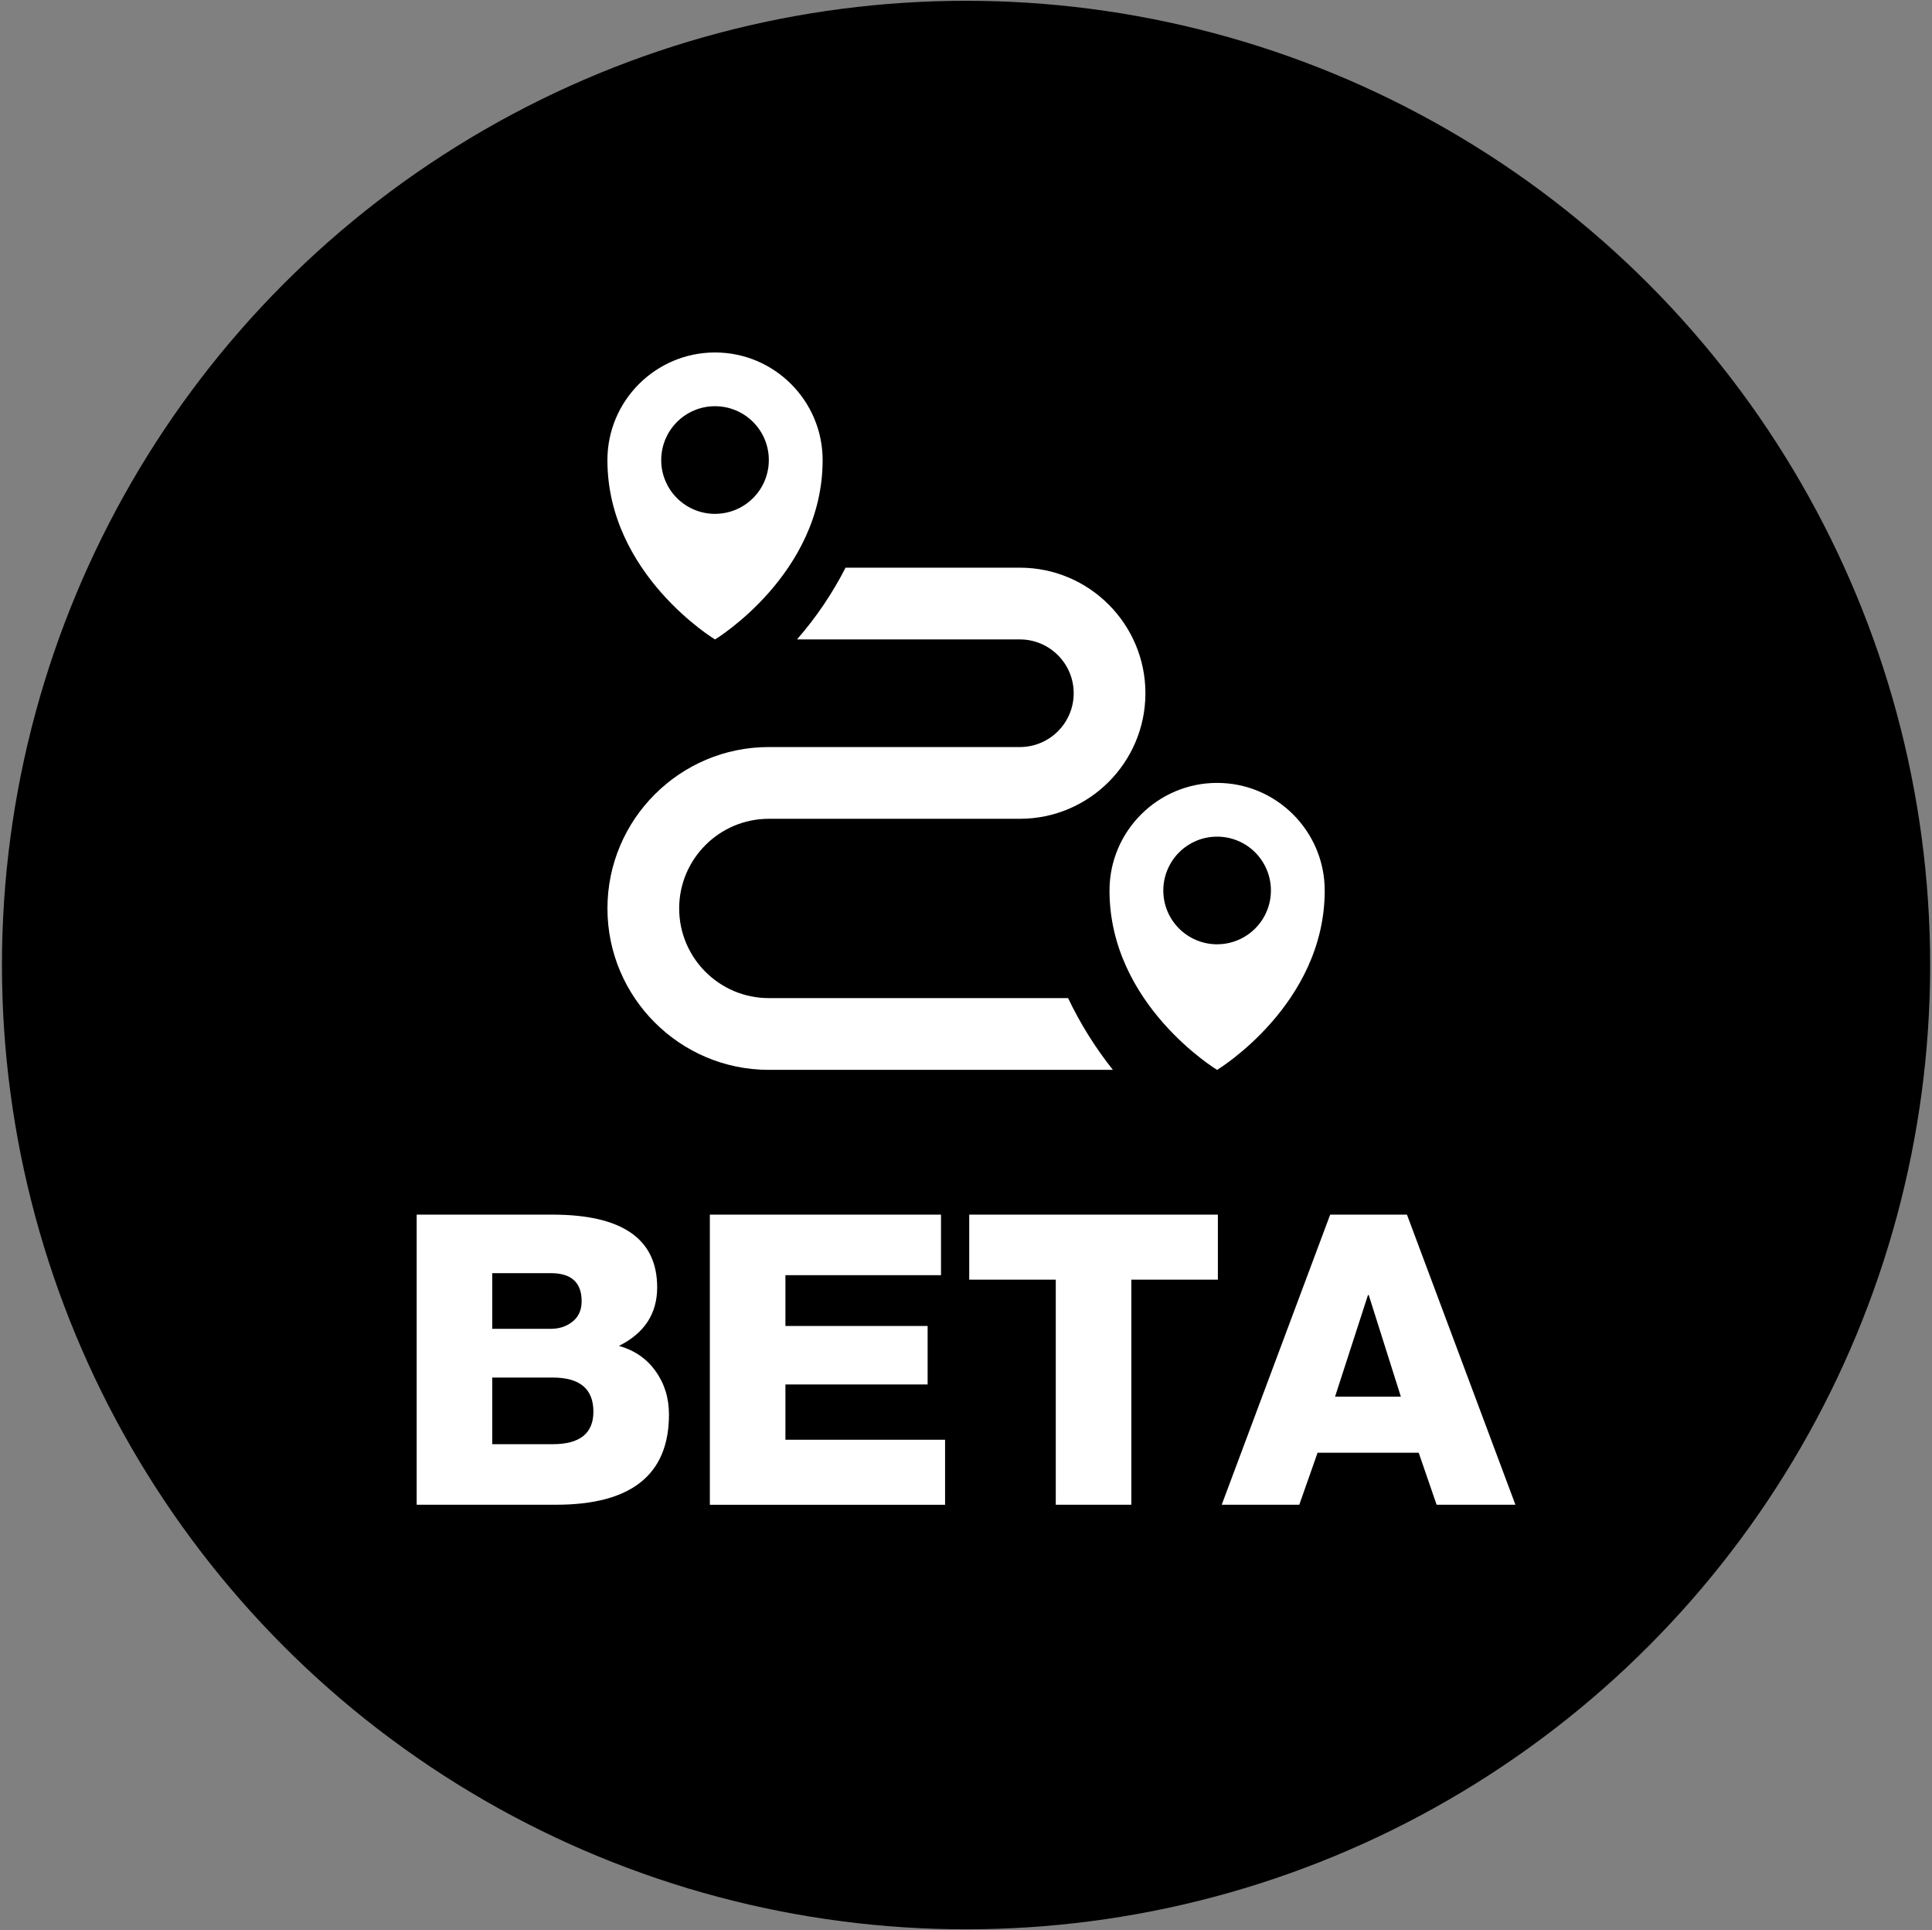 <?xml version="1.0" encoding="UTF-8"?>
<svg id="Capa_1" data-name="Capa 1" xmlns="http://www.w3.org/2000/svg" viewBox="0 0 583.15 582.48">
  <rect x="0" y="0" width="583.15" height="582.48" fill="#808080" stroke="none"/>
  <defs>
    <style>
      .cls-1, .cls-2 {
        stroke-width: 0px;
      }

      .cls-2 {
        fill: #fff;
      }
    </style>
  </defs>
  <circle class="cls-1" cx="291.59" cy="291.24" r="291"/>
  <g id="Planificador_beta" data-name="Planificador beta">
    <g>
      <path class="cls-2" d="m322.38,301.22h-90.32c-14.93,0-27.06-12.14-27.06-27.06s12.13-27.06,27.06-27.06h75.78c20.89,0,37.89-17,37.89-37.89s-17-37.89-37.89-37.89h-52.62c-3.98,7.79-8.9,15.06-14.66,21.65h67.28c8.95,0,16.24,7.28,16.24,16.24s-7.28,16.24-16.24,16.24h-75.78c-26.86,0-48.71,21.86-48.71,48.71s21.86,48.71,48.71,48.71h103.85c-5.31-6.68-9.85-13.95-13.52-21.65h0Zm-106.56-194.85c-17.9,0-32.48,14.57-32.48,32.48,0,34.51,32.48,54.13,32.48,54.13,0,0,32.48-19.63,32.48-54.13,0-17.9-14.57-32.48-32.48-32.48Zm0,48.71c-2.13,0-4.25-.42-6.22-1.24-1.97-.82-3.76-2.01-5.27-3.52-1.51-1.51-2.7-3.3-3.52-5.27-.82-1.97-1.24-4.08-1.23-6.22,0-2.13.42-4.25,1.24-6.22.82-1.97,2.01-3.76,3.52-5.27,1.51-1.51,3.3-2.7,5.27-3.52,1.97-.82,4.08-1.24,6.22-1.23,4.31,0,8.44,1.71,11.48,4.76,3.05,3.05,4.76,7.18,4.75,11.49,0,4.31-1.71,8.44-4.76,11.48-3.05,3.05-7.18,4.76-11.49,4.75h0Z"/>
      <path class="cls-2" d="m367.37,236.27c-17.9,0-32.48,14.57-32.48,32.48,0,34.51,32.48,54.13,32.48,54.13,0,0,32.48-19.63,32.48-54.13,0-17.9-14.57-32.48-32.48-32.48Zm0,48.71c-2.13,0-4.25-.42-6.22-1.24-1.97-.82-3.76-2.01-5.27-3.52-1.51-1.51-2.7-3.3-3.52-5.27s-1.23-4.08-1.23-6.22c0-2.13.42-4.25,1.24-6.22.82-1.97,2.01-3.76,3.52-5.27,1.51-1.51,3.3-2.7,5.27-3.52,1.97-.82,4.08-1.23,6.22-1.23,4.31,0,8.44,1.71,11.48,4.76,3.04,3.05,4.76,7.18,4.75,11.49,0,4.31-1.71,8.44-4.76,11.48-3.05,3.04-7.18,4.76-11.49,4.75h0Z"/>
    </g>
    <path class="cls-2" d="m148.58,415.73v20.11h18.27c8.17,0,12.26-3.27,12.26-9.81,0-6.87-4.09-10.3-12.26-10.3h-18.27Zm-22.81,38.38v-87.55h40.95c21.09,0,31.64,7.32,31.64,21.95,0,7.93-3.84,13.81-11.53,17.66,4.66,1.31,8.34,3.84,11.04,7.6s4.05,8.13,4.05,13.12c0,18.15-11.36,27.22-34.09,27.22h-42.06Zm22.81-69.89v16.8h17.66c2.37,0,4.41-.61,6.13-1.84,2.13-1.47,3.19-3.64,3.19-6.5,0-5.64-3.11-8.46-9.32-8.46h-17.66Zm65.68,69.89v-87.55h69.77v18.27h-46.96v15.33h42.92v17.66h-42.92v16.68h48.19v19.62h-70.99Zm153.34-87.55v19.62h-26.12v67.93h-22.81v-67.93h-26.12v-19.62h75.04Zm45.3,24.28l-9.93,30.65h19.86l-9.69-30.65h-.25Zm-44.14,63.27l32.74-87.55h23.17l32.74,87.55h-23.79l-5.4-15.69h-30.53l-5.52,15.69h-23.42Z"/>
  </g>
</svg>